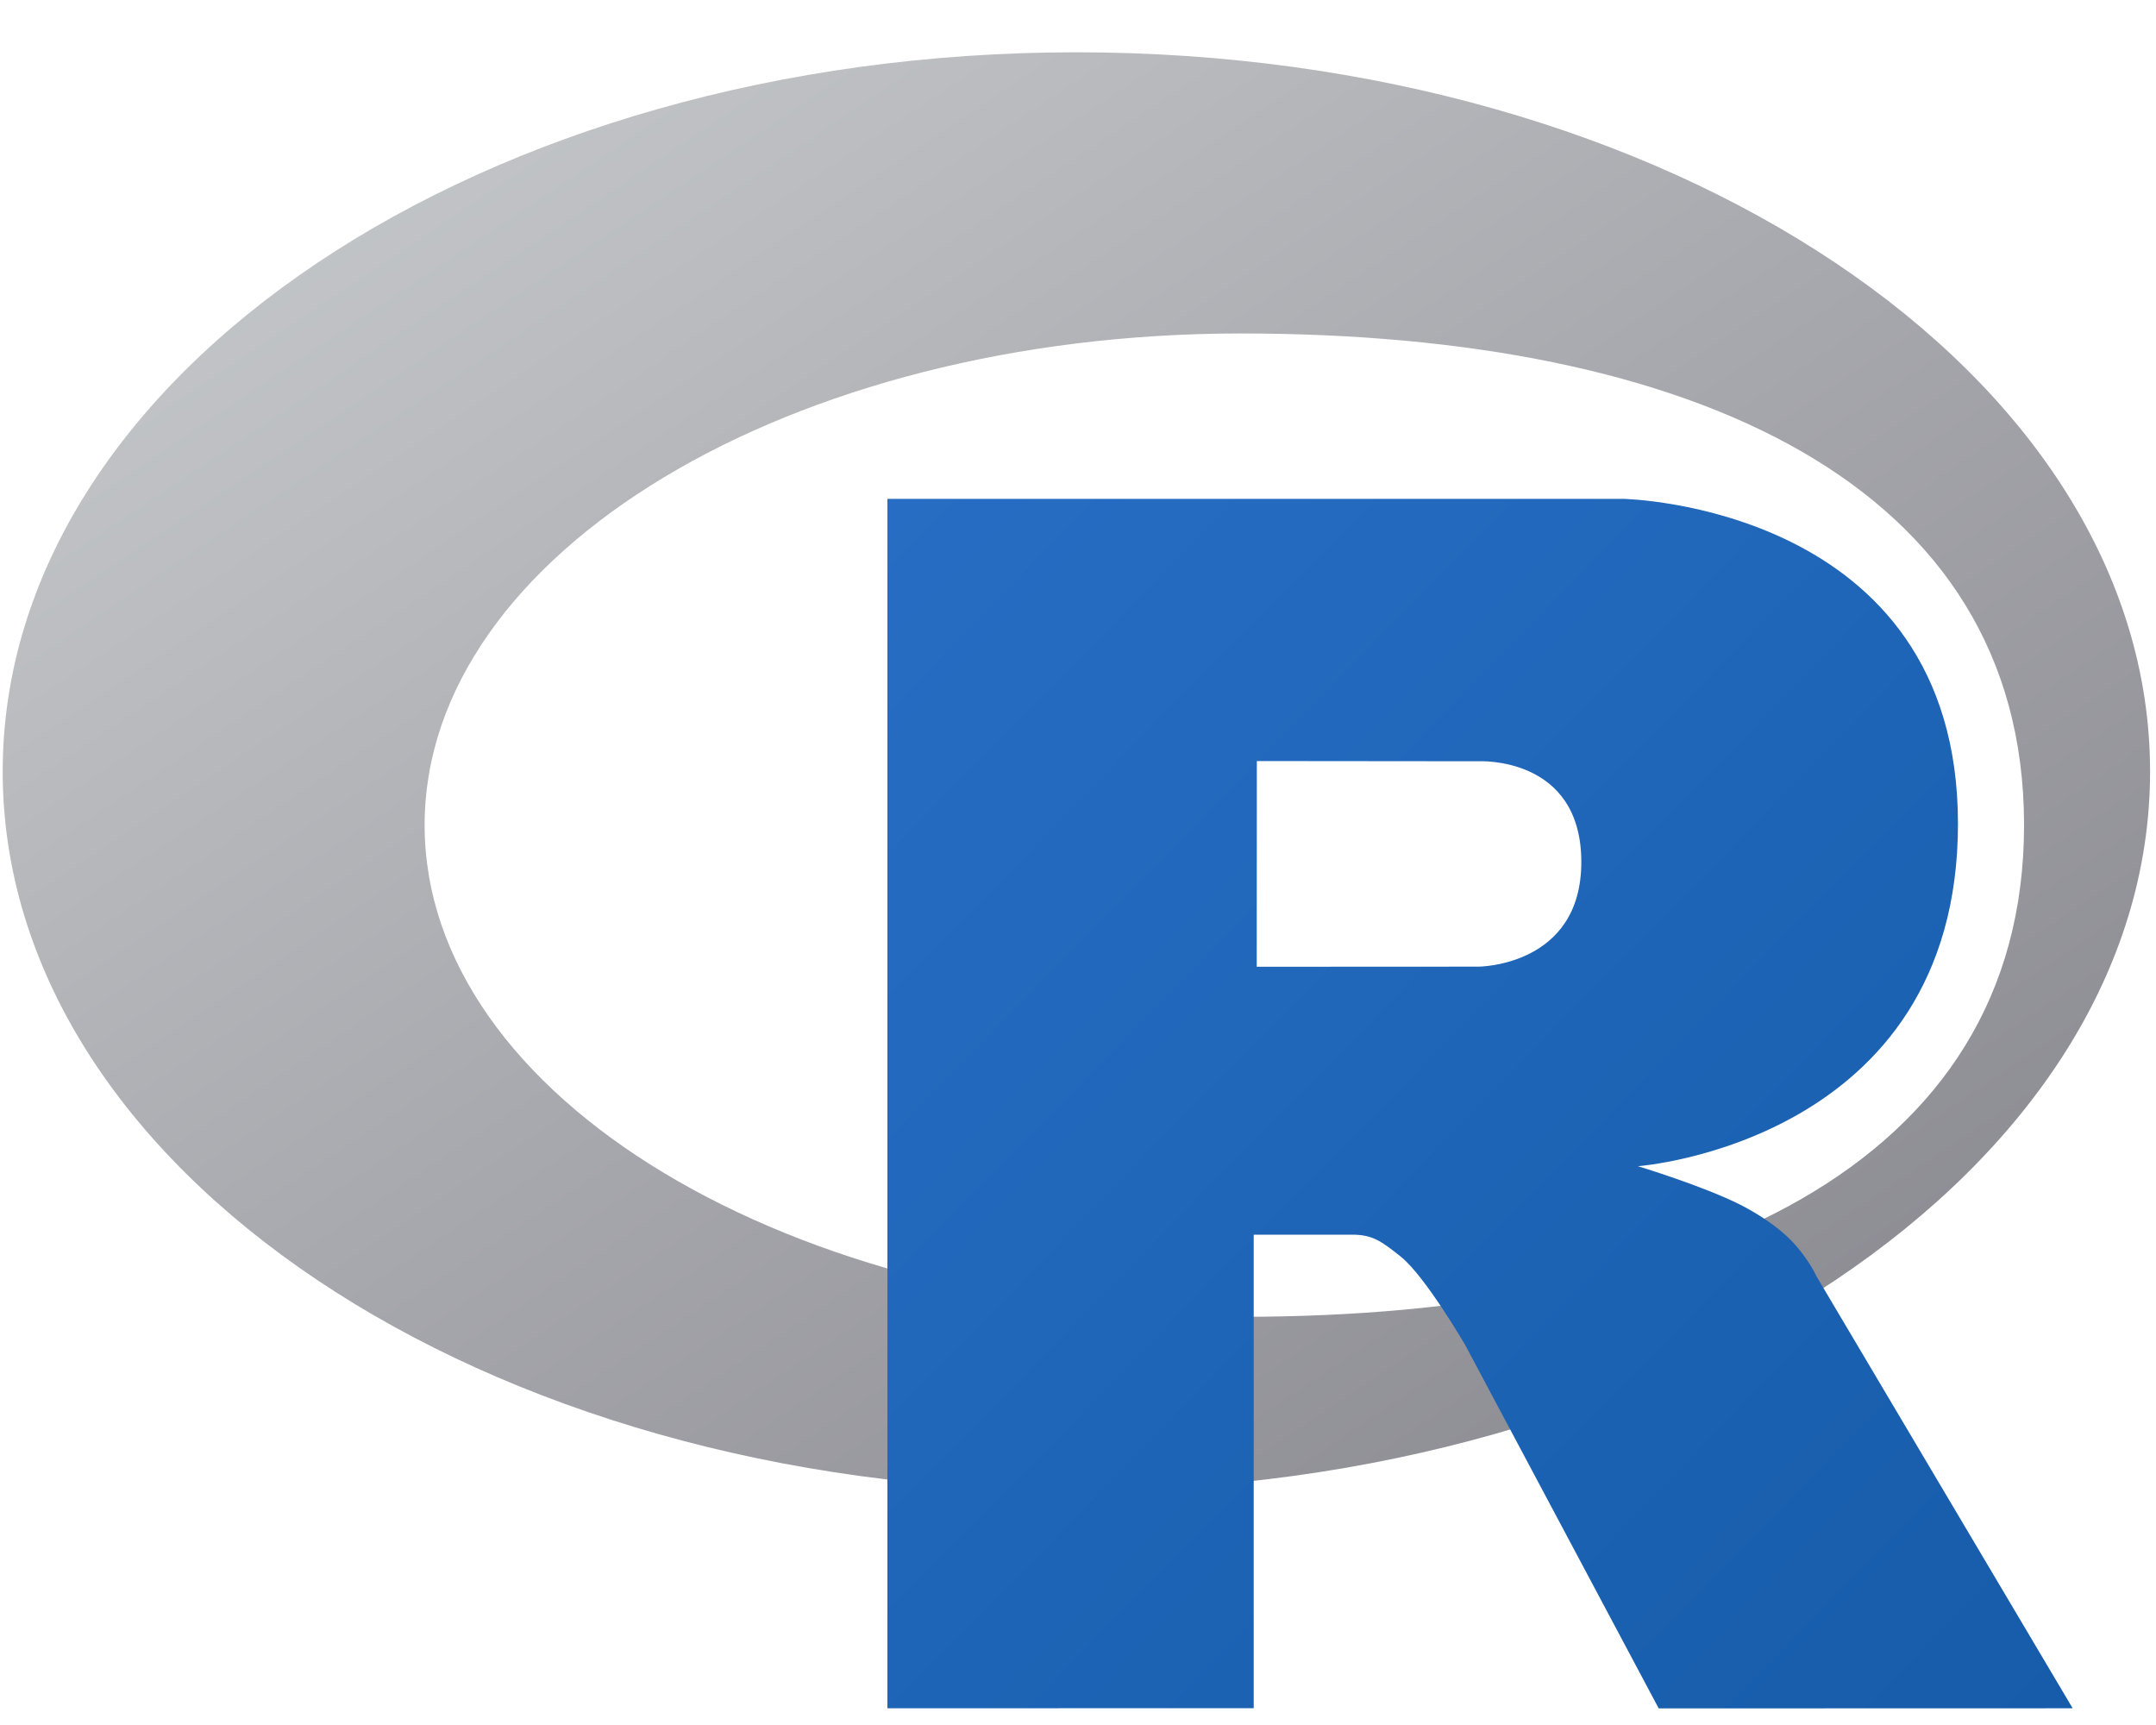 <svg width="20" height="16" viewBox="0 0 20 16" fill="none" xmlns="http://www.w3.org/2000/svg">
<g clip-path="url(#clip0_10700_44931)">
<path fill-rule="evenodd" clip-rule="evenodd" d="M9.985 13.826C4.485 13.826 0.025 10.84 0.025 7.156C0.025 3.472 4.485 0.485 9.985 0.485C15.486 0.485 19.945 3.472 19.945 7.156C19.945 10.84 15.486 13.826 9.985 13.826ZM11.51 3.093C7.329 3.093 3.939 5.135 3.939 7.653C3.939 10.172 7.329 12.214 11.51 12.214C15.691 12.214 18.776 10.818 18.776 7.653C18.776 4.49 15.691 3.093 11.51 3.093Z" fill="url(#paint0_linear_10700_44931)"/>
<path fill-rule="evenodd" clip-rule="evenodd" d="M15.194 10.817C15.194 10.817 15.797 10.999 16.147 11.176C16.268 11.238 16.479 11.36 16.63 11.521C16.779 11.679 16.851 11.839 16.851 11.839L19.227 15.845L15.387 15.846L13.591 12.474C13.591 12.474 13.224 11.843 12.998 11.659C12.809 11.507 12.728 11.452 12.542 11.452C12.412 11.452 11.63 11.452 11.63 11.452L11.63 15.844L8.232 15.845V4.627H15.056C15.056 4.627 18.163 4.683 18.163 7.64C18.163 10.597 15.194 10.817 15.194 10.817ZM13.716 7.061L11.659 7.059L11.658 8.967L13.716 8.966C13.716 8.966 14.669 8.963 14.669 7.996C14.669 7.009 13.716 7.061 13.716 7.061Z" fill="url(#paint1_linear_10700_44931)"/>
</g>
<defs>
<linearGradient id="paint0_linear_10700_44931" x1="0.025" y1="0.485" x2="12.362" y2="18.905" gradientUnits="userSpaceOnUse">
<stop stop-color="#CBCED0"/>
<stop offset="1" stop-color="#84838B"/>
</linearGradient>
<linearGradient id="paint1_linear_10700_44931" x1="8.232" y1="4.627" x2="19.449" y2="15.62" gradientUnits="userSpaceOnUse">
<stop stop-color="#276DC3"/>
<stop offset="1" stop-color="#165CAA"/>
</linearGradient>
<clipPath id="clip0_10700_44931">
<rect width="20" height="15.497" fill="white" transform="translate(0 0.402)"/>
</clipPath>
</defs>
</svg>
